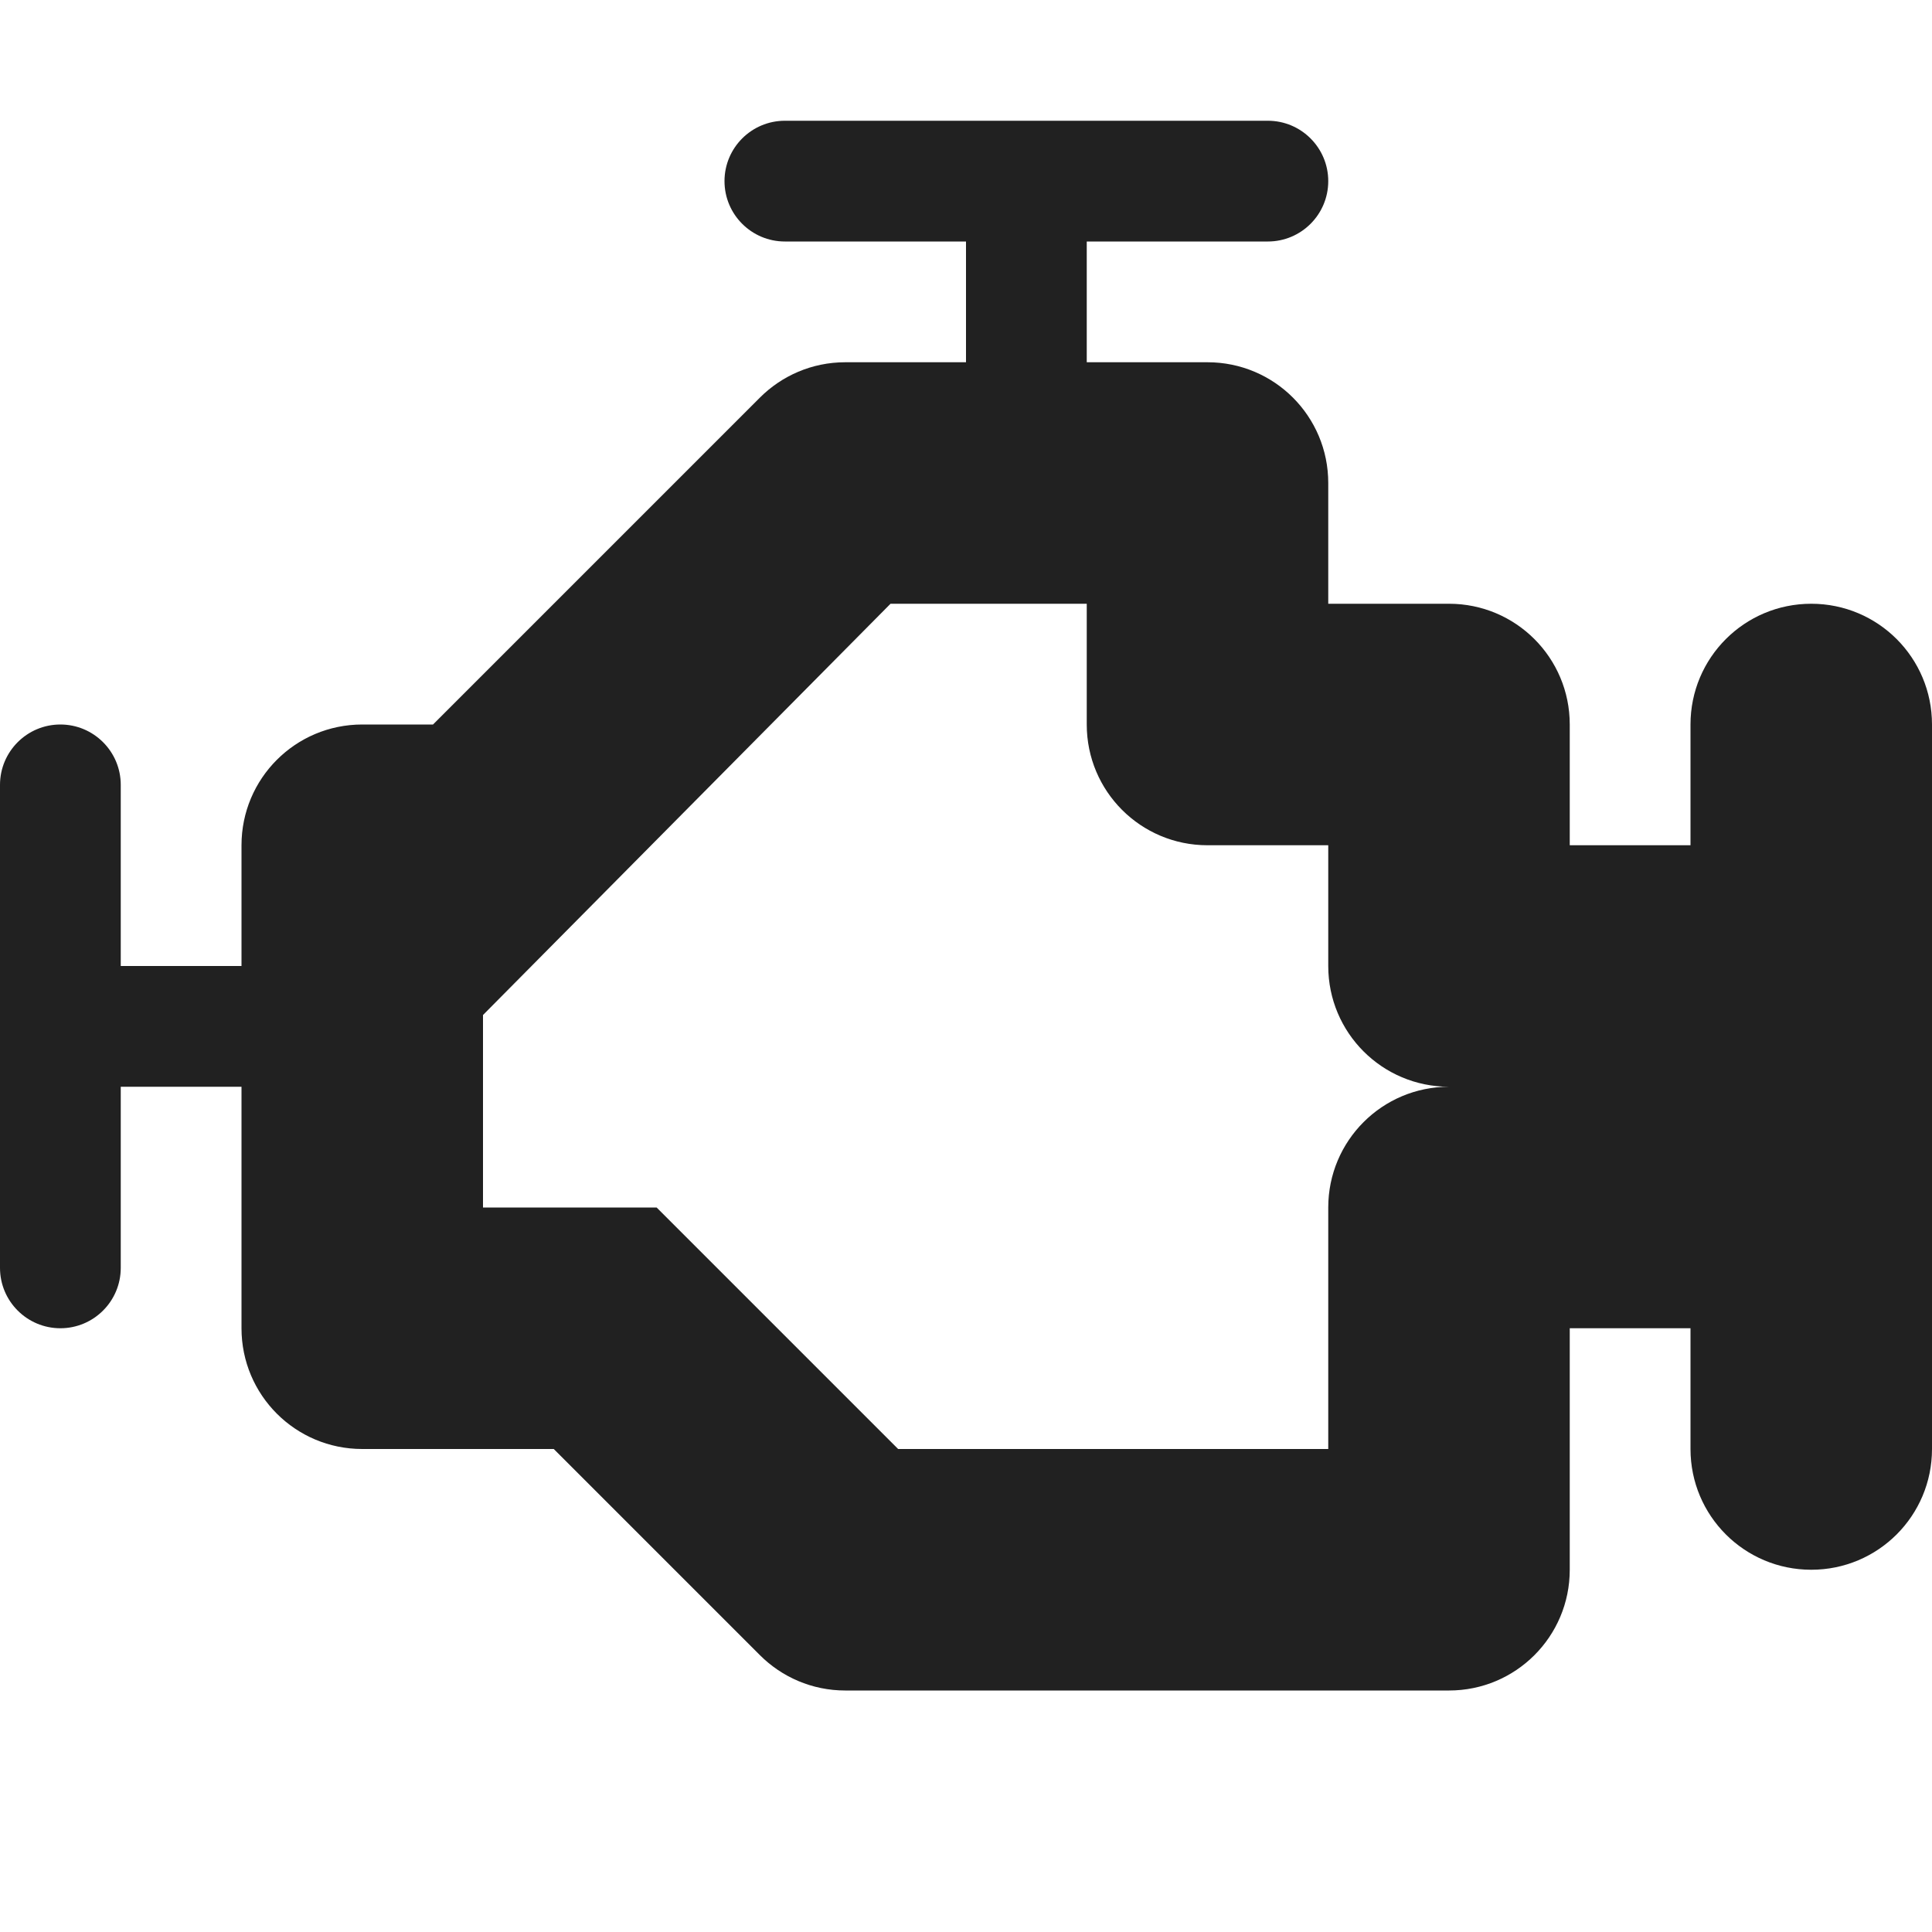 <?xml version="1.0" encoding="utf-8"?>
<!-- Generator: Adobe Illustrator 16.0.0, SVG Export Plug-In . SVG Version: 6.00 Build 0)  -->
<!DOCTYPE svg PUBLIC "-//W3C//DTD SVG 1.1//EN" "http://www.w3.org/Graphics/SVG/1.1/DTD/svg11.dtd">
<svg version="1.1" xmlns="http://www.w3.org/2000/svg" xmlns:xlink="http://www.w3.org/1999/xlink" x="0px" y="0px" width="16px"
	 height="16px" viewBox="0 0 16 16" enable-background="new 0 0 16 16" xml:space="preserve">
<g id="Layer_0_xA0_Image_1_">
</g>
<g id="Row_5_1_">
	<g id="engine">
		<g>
			<path fill="#212121" d="M15,5c-0.553,0-1,0.447-1,1v1h-1V6c0-0.553-0.447-1-1-1h-1V4c0-0.553-0.447-1-1-1H9V2h1.5
				C10.776,2,11,1.776,11,1.5S10.776,1,10.5,1h-4C6.224,1,6,1.224,6,1.5S6.224,2,6.5,2H8v1H7C6.724,3,6.474,3.112,6.293,3.293
				L3.586,6H3C2.447,6,2,6.447,2,7v1H1V6.5C1,6.224,0.776,6,0.5,6S0,6.224,0,6.5v4C0,10.776,0.224,11,0.5,11S1,10.776,1,10.5V9h1v2
				c0,0.553,0.447,1,1,1h1.586l1.707,1.707C6.474,13.888,6.724,14,7,14h5c0.553,0,1-0.447,1-1v-2h1v1c0,0.553,0.447,1,1,1
				s1-0.447,1-1V6C16,5.447,15.553,5,15,5z M11,10v2H7.438l-2-2H4V8.406L7.375,5H9v1c0,0.553,0.447,1,1,1h1v1c0,0.553,0.447,1,1,1
				C11.447,9,11,9.447,11,10z"/>
		</g>
	</g>
</g>
<g id="Row_4_1_">
</g>
<g id="Row_3_1_">
</g>
<g id="Row_2_1_">
</g>
<g id="Row_1_1_">
</g>
</svg>

